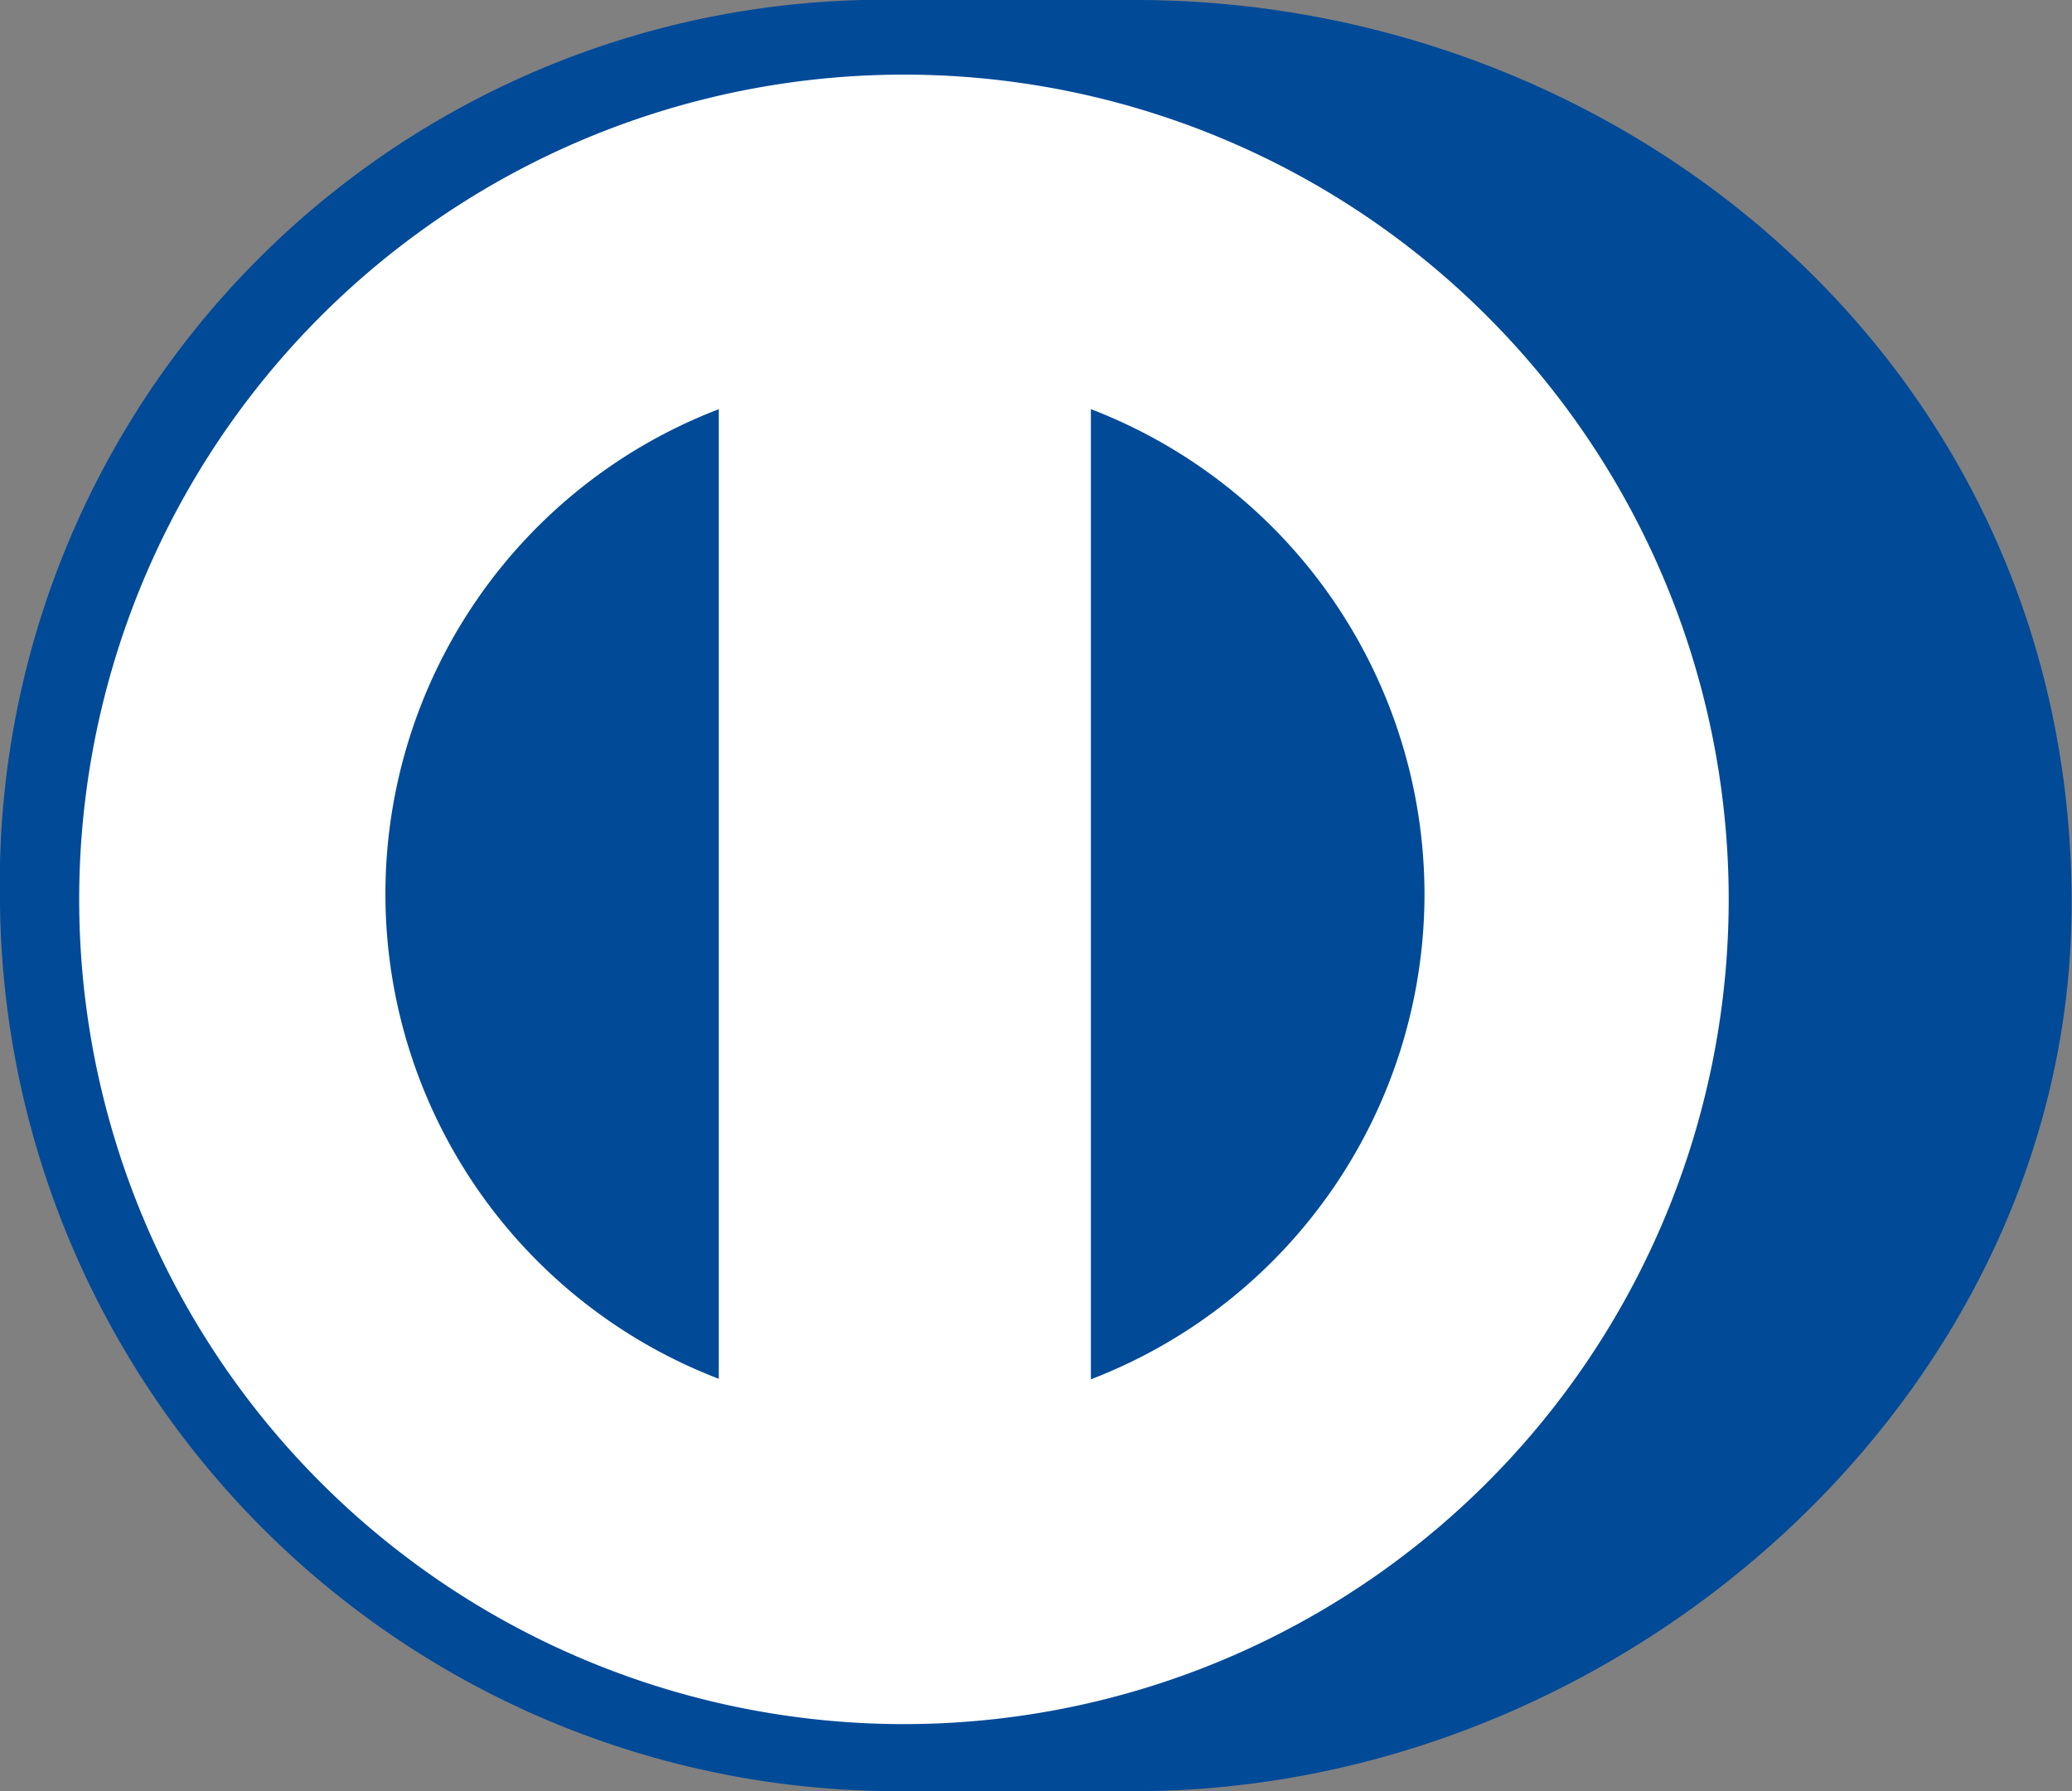 <svg xmlns="http://www.w3.org/2000/svg" width="27.763" height="24" viewBox="0 0 27.763 24">
  <rect x="0" y="0" width="27.763" height="24" fill="#808080" stroke="none"/>
  <g id="diners" transform="translate(-2 -3)">
    <path id="Caminho_1385" data-name="Caminho 1385" d="M13.946,26.616A11.583,11.583,0,1,0,2.363,15.032,11.583,11.583,0,0,0,13.946,26.616Z" transform="translate(0.141 0.174)" fill="#fff"/>
    <path id="Caminho_1386" data-name="Caminho 1386" d="M14.1,27A12.021,12.021,0,0,1,2,15.1,11.842,11.842,0,0,1,14.1,3h3.11c6.592,0,12.548,4.944,12.548,12.1C29.763,21.649,23.77,27,17.215,27Zm0-23a11.051,11.051,0,1,0,.024,0Zm-2.469,17.48V8.483a6.957,6.957,0,0,0,0,12.992Zm9.456-6.49a6.969,6.969,0,0,0-4.47-6.508v13a6.969,6.969,0,0,0,4.47-6.5Z" fill="#004a98"/>
  </g>
</svg>
